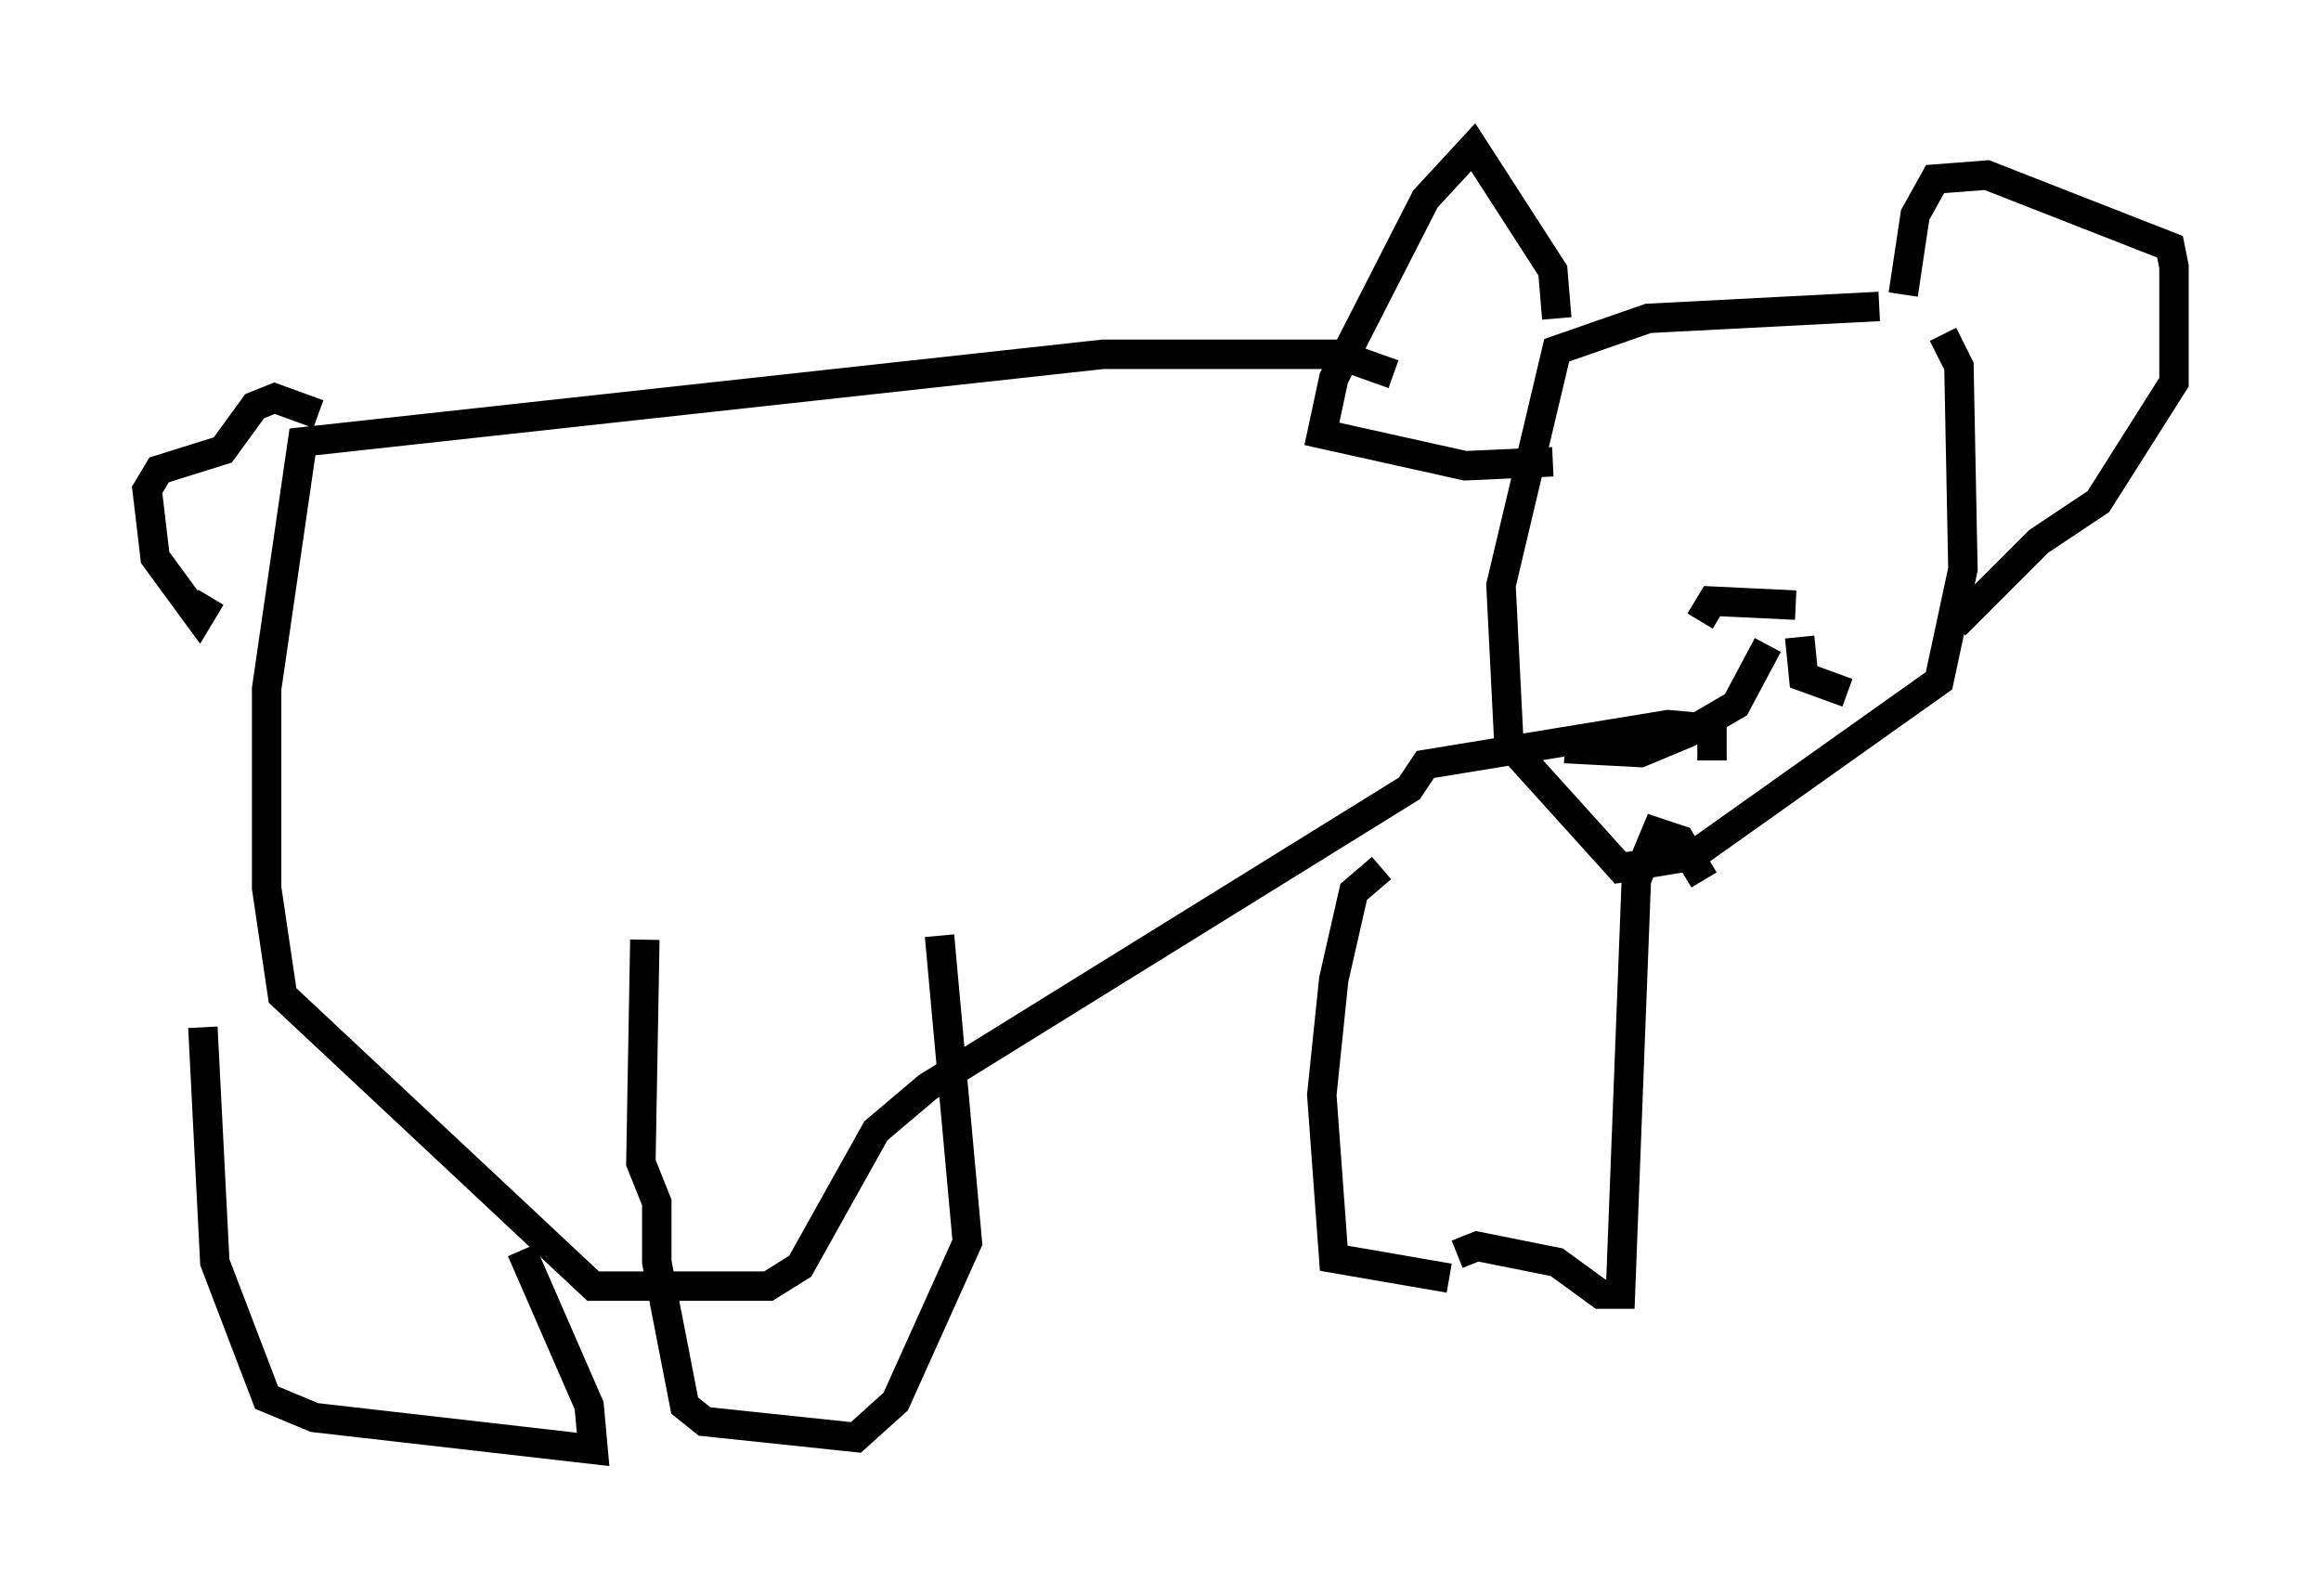 <?xml version="1.0" encoding="utf-8" ?>
<svg baseProfile="full" height="54.249" version="1.1" width="78.876" xmlns="http://www.w3.org/2000/svg" xmlns:ev="http://www.w3.org/2001/xml-events" xmlns:xlink="http://www.w3.org/1999/xlink"><defs /><rect fill="white" height="54.249" width="78.876" x="0" y="0" /><path d="M65.216, 10.954 m-1.353, -0.541 l-7.848, 0.406 -3.112, 1.083 l-1.894, 7.984 0.271, 5.413 l3.789, 4.195 2.436, -0.406 l8.39, -5.954 0.812, -3.789 l-0.135, -6.901 -0.541, -1.083 m-5.007, 9.202 l-2.842, -0.135 -0.406, 0.677 m-4.871, -10.284 l-0.135, -1.624 -2.706, -4.195 l-1.624, 1.759 -3.112, 6.089 l-0.406, 1.894 4.871, 1.083 l2.977, -0.135 m11.908, -5.683 l0.406, -2.706 0.677, -1.218 l1.759, -0.135 6.225, 2.436 l0.135, 0.677 0.0, 3.924 l-2.571, 4.059 -2.03, 1.353 l-2.842, 2.842 m-6.36, 0.677 l-1.083, 2.03 -1.624, 0.947 l-1.624, 0.677 -2.571, -0.135 m7.984, -3.789 l0.135, 1.353 1.488, 0.541 m-15.426, -10.825 l-1.894, -0.677 -7.984, 0.0 l-27.199, 2.977 -1.218, 8.39 l0.0, 6.766 0.541, 3.654 l10.555, 9.878 5.954, 0.0 l1.083, -0.677 2.571, -4.601 l1.759, -1.488 16.373, -10.149 l0.541, -0.812 8.254, -1.353 l1.488, 0.135 0.0, 1.083 m-11.231, 3.654 l-0.947, 0.812 -0.677, 2.977 l-0.406, 3.924 0.406, 5.548 l3.924, 0.677 m8.66, -13.532 l-0.812, -1.353 -0.812, -0.271 l-0.677, 1.624 -0.541, 14.073 l-0.677, 0.0 -1.488, -1.083 l-2.706, -0.541 -0.677, 0.271 m-27.605, -10.69 l-0.135, 7.578 0.541, 1.353 l0.0, 2.03 0.947, 4.871 l0.677, 0.541 5.142, 0.541 l1.353, -1.218 2.436, -5.413 l-0.947, -10.419 m-25.034, 3.112 l0.406, 7.984 1.759, 4.601 l1.624, 0.677 9.472, 1.083 l-0.135, -1.488 -2.3, -5.277 m-6.901, -28.416 l-1.488, -0.541 -0.677, 0.271 l-1.083, 1.488 -2.165, 0.677 l-0.406, 0.677 0.271, 2.3 l1.488, 2.03 0.406, -0.677 " fill="none" stroke="black" stroke-width="1" /></svg>